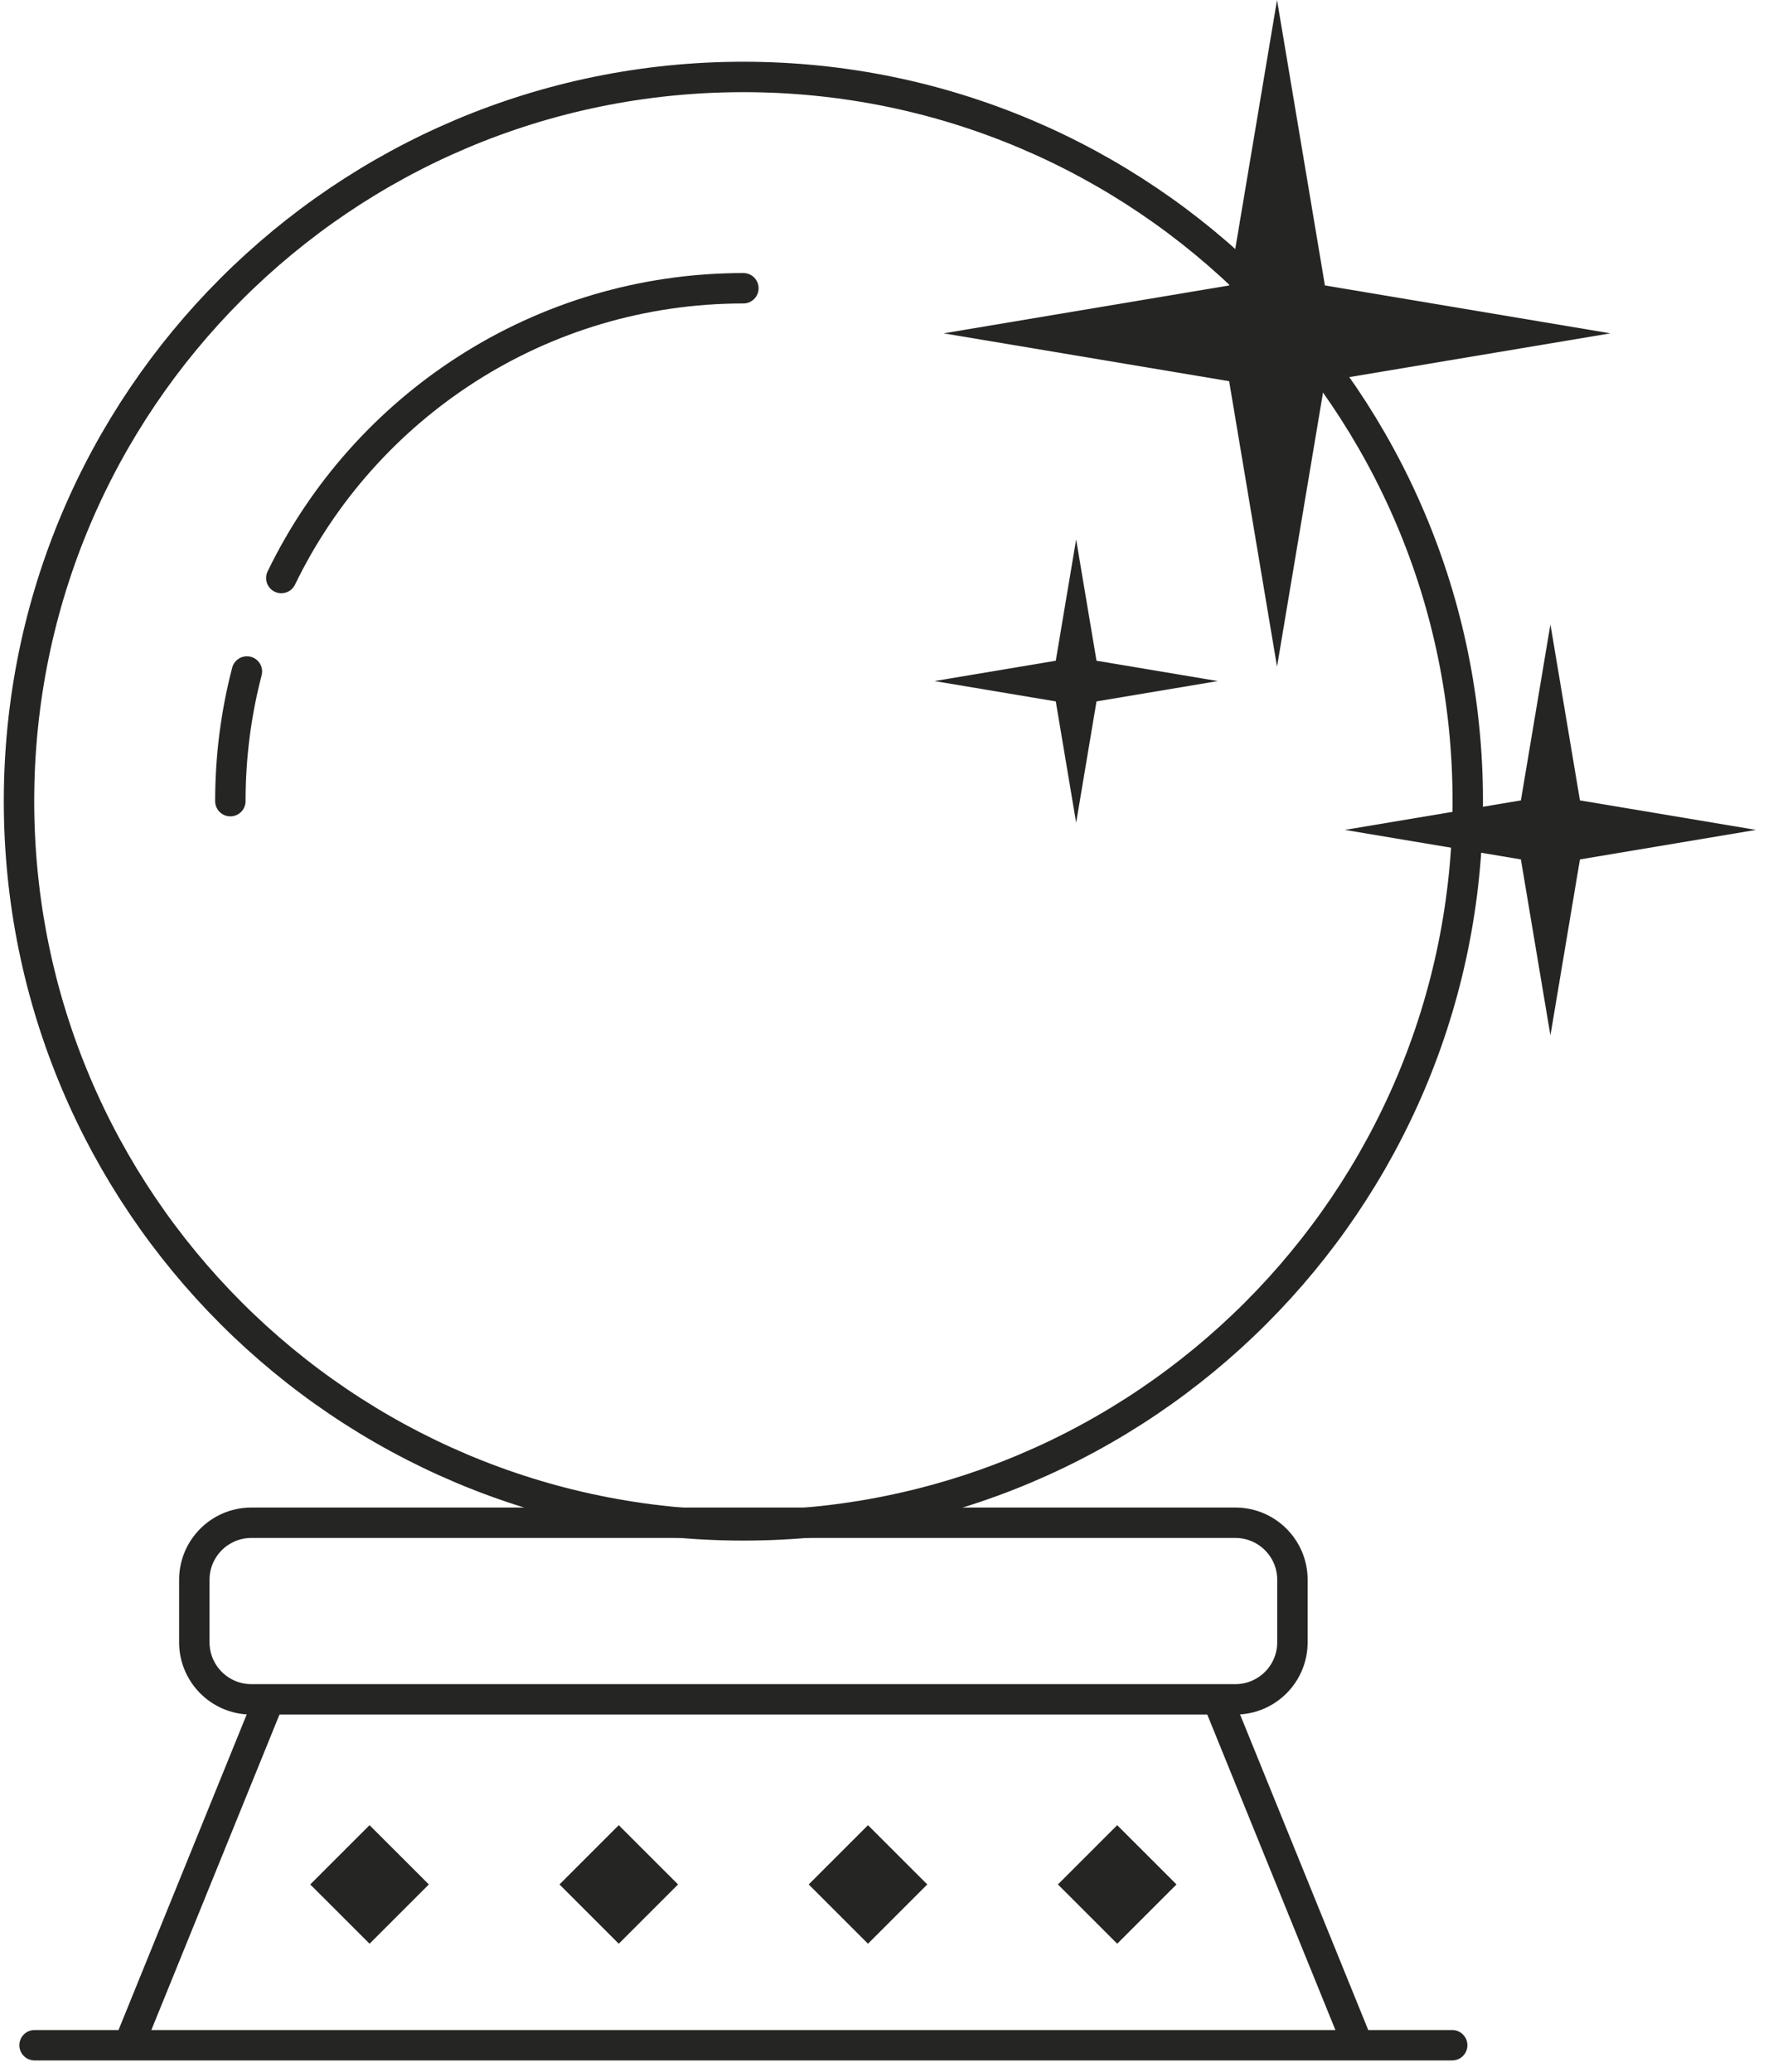 <svg width="93" height="109" viewBox="0 0 93 109" fill="none" xmlns="http://www.w3.org/2000/svg">
<path d="M67.984 86.393C67.984 88.05 66.639 89.393 64.984 89.393H13.222C11.566 89.393 10.222 88.05 10.222 86.393V83.103C10.222 81.446 11.566 80.103 13.222 80.103H64.984C66.639 80.103 67.984 81.446 67.984 83.103V86.393Z" stroke="#252523" stroke-width="1.6" stroke-miterlimit="10" stroke-linecap="round" stroke-linejoin="round"/>
<path d="M14.144 89.439L7.009 107.007" stroke="#252523" stroke-width="1.6" stroke-miterlimit="10" stroke-linecap="round" stroke-linejoin="round"/>
<path d="M64.062 89.439L71.197 107.007" stroke="#252523" stroke-width="1.6" stroke-miterlimit="10" stroke-linecap="round" stroke-linejoin="round"/>
<path d="M1.818 107.588H76.388" stroke="#252523" stroke-width="1.6" stroke-miterlimit="10" stroke-linecap="round" stroke-linejoin="round"/>
<path d="M77.207 42.144C77.207 63.184 60.147 80.242 39.103 80.242C18.059 80.242 1 63.184 1 42.144C1 21.104 18.059 4.048 39.103 4.048C60.147 4.048 77.207 21.104 77.207 42.144Z" stroke="#252523" stroke-width="1.6" stroke-miterlimit="10" stroke-linecap="round" stroke-linejoin="round"/>
<path d="M14.797 30.407C19.164 21.386 28.407 15.163 39.103 15.163" stroke="#252523" stroke-width="1.6" stroke-miterlimit="10" stroke-linecap="round" stroke-linejoin="round"/>
<path d="M12.117 42.144C12.117 39.788 12.42 37.501 12.988 35.323" stroke="#252523" stroke-width="1.6" stroke-miterlimit="10" stroke-linecap="round" stroke-linejoin="round"/>
<path d="M67.174 4.63343e-06L69.693 15.016L84.711 17.535L69.693 20.053L67.174 35.069L64.655 20.053L49.637 17.535L64.655 15.016L67.174 4.63343e-06Z" fill="#252523"/>
<path d="M56.607 28.377L57.678 34.757L64.059 35.827L57.678 36.897L56.607 43.277L55.536 36.897L49.155 35.827L55.536 34.757L56.607 28.377Z" fill="#252523"/>
<path d="M81.555 32.845L83.108 42.104L92.368 43.656L83.108 45.209L81.555 54.468L80.002 45.209L70.742 43.656L80.002 42.104L81.555 32.845Z" fill="#252523"/>
<path d="M19.439 96.012L16.32 99.13L19.439 102.248L22.558 99.13L19.439 96.012Z" fill="#252523"/>
<path d="M32.548 96.012L29.43 99.13L32.548 102.248L35.667 99.13L32.548 96.012Z" fill="#252523"/>
<path d="M45.658 96.012L42.539 99.13L45.658 102.248L48.776 99.13L45.658 96.012Z" fill="#252523"/>
<path d="M58.767 96.012L55.648 99.13L58.767 102.248L61.886 99.13L58.767 96.012Z" fill="#252523"/>
</svg>
